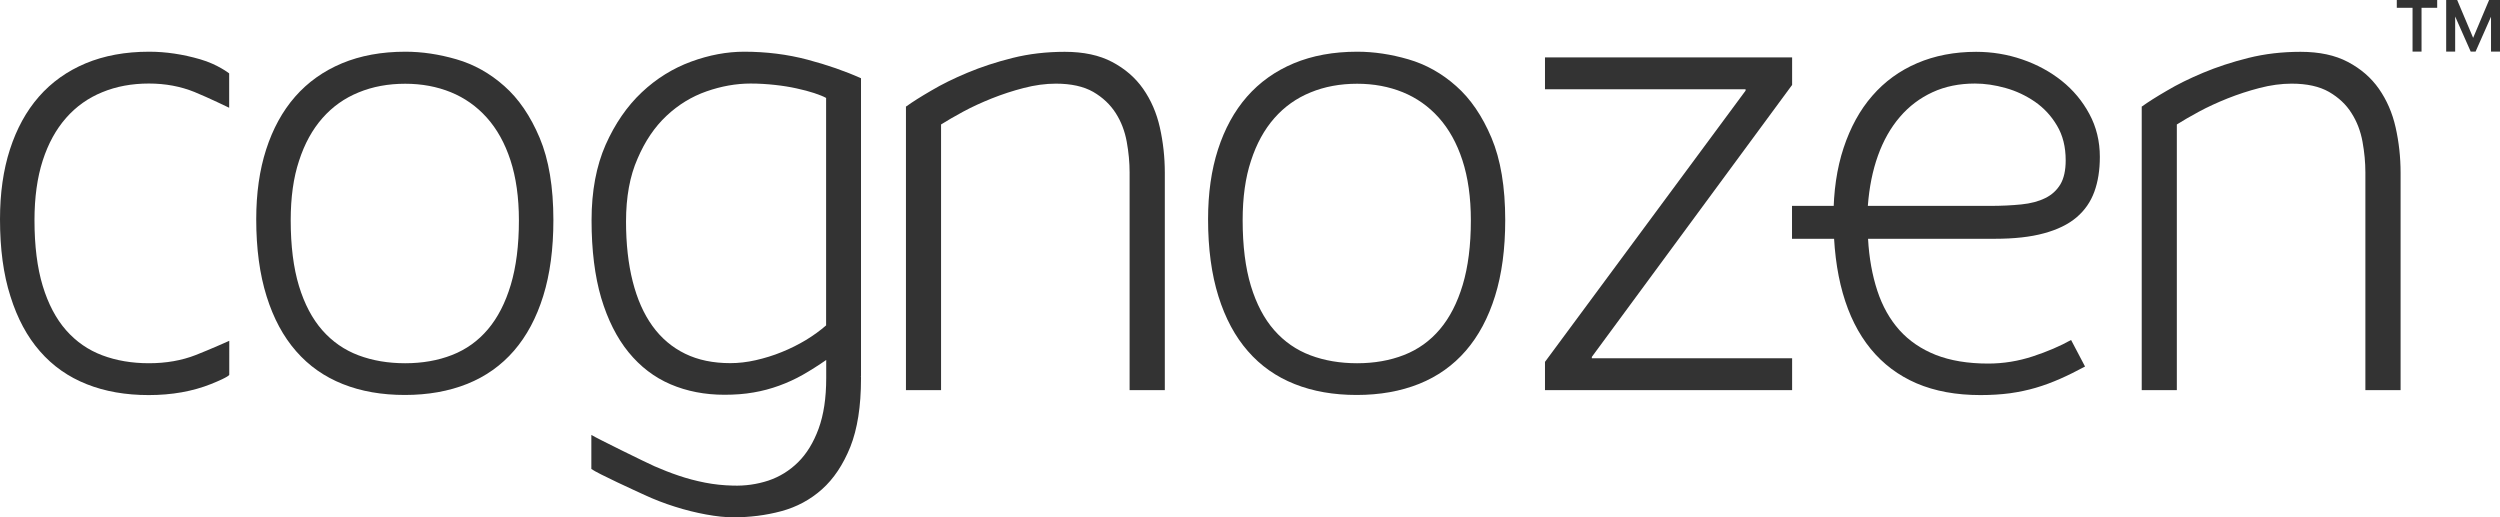 <?xml version="1.0" encoding="utf-8"?>
<!-- Generator: Adobe Illustrator 28.3.0, SVG Export Plug-In . SVG Version: 6.00 Build 0)  -->
<svg version="1.1" id="Layer_1" xmlns="http://www.w3.org/2000/svg" xmlns:xlink="http://www.w3.org/1999/xlink" x="0px" y="0px"
	 viewBox="0 0 236.41 48.93" style="enable-background:new 0 0 236.41 48.93;" xml:space="preserve">
<style type="text/css">
	.st0{fill:#333333;}
</style>
<g>
	<g>
		<path class="st0" d="M21.68,35.44c0,0,0.03,0.17-1.71,0.87c-1.75,0.7-3.72,1.05-5.91,1.05c-2.17,0-4.13-0.34-5.86-1.03
			c-1.74-0.69-3.21-1.72-4.42-3.11c-1.21-1.38-2.14-3.11-2.79-5.19C0.32,25.95,0,23.52,0,20.73c0-2.45,0.31-4.65,0.94-6.6
			s1.54-3.62,2.74-4.99c1.2-1.37,2.68-2.42,4.42-3.15c1.75-0.73,3.75-1.1,6.01-1.1c1.57,0,3.18,0.24,4.83,0.72
			c1.65,0.48,2.73,1.33,2.73,1.33v3.25c0,0-1.98-0.96-3.28-1.49c-1.31-0.53-2.74-0.8-4.31-0.8c-1.61,0-3.08,0.27-4.41,0.82
			c-1.33,0.54-2.47,1.35-3.42,2.43s-1.69,2.42-2.21,4.03c-0.52,1.61-0.78,3.49-0.78,5.65c0,2.42,0.26,4.5,0.78,6.21
			c0.52,1.71,1.26,3.11,2.21,4.19c0.95,1.08,2.09,1.87,3.42,2.37c1.33,0.5,2.8,0.75,4.41,0.75c1.63,0,3.11-0.26,4.44-0.78
			c1.33-0.52,3.16-1.34,3.16-1.34V35.44z"/>
		<path class="st0" d="M24.23,20.73c0-2.45,0.31-4.65,0.94-6.6c0.63-1.95,1.54-3.62,2.74-4.99c1.2-1.37,2.68-2.42,4.42-3.15
			c1.75-0.73,3.75-1.1,6.01-1.1c1.57,0,3.18,0.24,4.83,0.72c1.65,0.48,3.16,1.32,4.52,2.53c1.36,1.2,2.47,2.83,3.34,4.89
			c0.87,2.06,1.3,4.66,1.3,7.79c0,2.72-0.32,5.11-0.96,7.17c-0.64,2.06-1.56,3.78-2.76,5.17c-1.2,1.39-2.68,2.44-4.42,3.14
			c-1.75,0.7-3.72,1.05-5.91,1.05c-2.17,0-4.13-0.34-5.86-1.03c-1.74-0.69-3.21-1.72-4.42-3.11c-1.21-1.38-2.14-3.11-2.79-5.19
			C24.56,25.95,24.23,23.52,24.23,20.73z M27.49,20.83c0,2.42,0.26,4.5,0.78,6.21c0.52,1.71,1.26,3.11,2.21,4.19
			c0.95,1.08,2.09,1.87,3.42,2.37c1.33,0.5,2.8,0.75,4.41,0.75c1.63,0,3.11-0.26,4.44-0.78c1.33-0.52,2.46-1.33,3.39-2.43
			s1.65-2.5,2.16-4.2c0.51-1.7,0.77-3.74,0.77-6.1c0-2.17-0.27-4.07-0.8-5.69c-0.53-1.62-1.28-2.96-2.24-4.03
			c-0.96-1.07-2.1-1.87-3.4-2.4c-1.31-0.53-2.74-0.8-4.31-0.8c-1.61,0-3.08,0.27-4.41,0.82c-1.33,0.54-2.47,1.35-3.42,2.43
			s-1.69,2.42-2.21,4.03C27.75,16.79,27.49,18.67,27.49,20.83z"/>
		<path class="st0" d="M55.94,20.83c0-2.76,0.45-5.14,1.33-7.14c0.89-2,2.03-3.65,3.42-4.96s2.95-2.27,4.66-2.9
			c1.72-0.63,3.39-0.94,5.02-0.94c2.09,0,4.09,0.25,5.98,0.75c1.89,0.5,3.58,1.09,5.07,1.76v28.16h-0.06l0.06,0.03v0.22
			c0,2.61-0.34,4.76-1.01,6.45c-0.68,1.68-1.57,3.02-2.68,4.01c-1.11,0.99-2.4,1.68-3.85,2.07c-1.45,0.39-2.96,0.58-4.53,0.58
			c-0.75,0-1.62-0.09-2.59-0.27c-0.97-0.18-1.95-0.42-2.95-0.74c-0.99-0.31-1.94-0.68-2.85-1.1s-4.39-2-5.04-2.46v-3.22
			c0.58,0.35,5.24,2.64,5.97,2.96c0.73,0.32,1.49,0.62,2.29,0.89c0.79,0.27,1.63,0.49,2.49,0.66c0.87,0.17,1.74,0.26,2.62,0.28
			c1.17,0.04,2.29-0.12,3.36-0.47c1.07-0.36,2.01-0.94,2.82-1.74c0.81-0.8,1.46-1.86,1.94-3.17c0.48-1.31,0.72-2.9,0.72-4.78l0-1.72
			c-0.75,0.52-1.49,0.99-2.21,1.4c-0.72,0.41-1.47,0.75-2.24,1.03c-0.77,0.28-1.58,0.5-2.41,0.64c-0.84,0.15-1.76,0.22-2.76,0.22
			c-1.86,0-3.56-0.33-5.1-0.99c-1.54-0.66-2.86-1.67-3.97-3.03c-1.11-1.36-1.97-3.07-2.59-5.14C56.25,26.13,55.94,23.67,55.94,20.83
			z M59.2,20.95c0,2.11,0.21,4,0.63,5.66s1.04,3.07,1.87,4.22s1.86,2.02,3.09,2.62c1.23,0.6,2.65,0.89,4.27,0.89
			c0.77,0,1.58-0.09,2.41-0.28s1.66-0.44,2.46-0.77c0.8-0.32,1.57-0.71,2.29-1.14c0.72-0.44,1.35-0.9,1.9-1.38V9.26
			c-0.27-0.15-0.65-0.3-1.13-0.46c-0.48-0.16-1.03-0.3-1.66-0.44c-0.63-0.14-1.31-0.25-2.05-0.33c-0.74-0.08-1.51-0.13-2.3-0.13
			c-1.38,0-2.77,0.25-4.17,0.74c-1.4,0.49-2.66,1.26-3.78,2.31c-1.12,1.05-2.03,2.39-2.74,4.05C59.56,16.65,59.2,18.63,59.2,20.95z"
			/>
		<path class="st0" d="M85.69,10.07c0.58-0.42,1.37-0.92,2.37-1.5c0.99-0.59,2.13-1.15,3.42-1.69c1.29-0.54,2.71-1.01,4.27-1.4
			c1.56-0.39,3.2-0.58,4.94-0.58c1.78,0,3.27,0.32,4.48,0.96c1.21,0.64,2.19,1.48,2.93,2.54c0.74,1.06,1.27,2.27,1.58,3.65
			c0.31,1.38,0.47,2.81,0.47,4.3v20.54h-3.33V16.31c0-0.94-0.09-1.91-0.27-2.9c-0.18-0.99-0.52-1.9-1.04-2.71s-1.22-1.48-2.13-2.01
			c-0.91-0.52-2.09-0.78-3.53-0.78c-0.98,0-2,0.14-3.04,0.41c-1.05,0.27-2.05,0.6-3.03,0.99c-0.97,0.39-1.87,0.8-2.7,1.25
			c-0.83,0.45-1.52,0.85-2.09,1.21v25.12h-3.32V10.07z"/>
		<path class="st0" d="M114.24,20.73c0-2.45,0.31-4.65,0.94-6.6s1.54-3.62,2.74-4.99c1.2-1.37,2.68-2.42,4.42-3.15
			c1.75-0.73,3.75-1.1,6.01-1.1c1.57,0,3.18,0.24,4.83,0.72c1.65,0.48,3.16,1.32,4.52,2.53c1.36,1.2,2.47,2.83,3.34,4.89
			c0.87,2.06,1.3,4.66,1.3,7.79c0,2.72-0.32,5.11-0.96,7.17c-0.64,2.06-1.56,3.78-2.76,5.17c-1.2,1.39-2.68,2.44-4.42,3.14
			c-1.75,0.7-3.72,1.05-5.91,1.05c-2.17,0-4.13-0.34-5.86-1.03c-1.74-0.69-3.21-1.72-4.42-3.11c-1.21-1.38-2.14-3.11-2.79-5.19
			C114.57,25.95,114.24,23.52,114.24,20.73z M117.51,20.83c0,2.42,0.26,4.5,0.78,6.21c0.52,1.71,1.26,3.11,2.21,4.19
			c0.95,1.08,2.09,1.87,3.42,2.37c1.33,0.5,2.8,0.75,4.41,0.75c1.63,0,3.11-0.26,4.44-0.78c1.33-0.52,2.46-1.33,3.39-2.43
			s1.65-2.5,2.16-4.2c0.51-1.7,0.77-3.74,0.77-6.1c0-2.17-0.27-4.07-0.8-5.69c-0.53-1.62-1.28-2.96-2.24-4.03
			c-0.96-1.07-2.1-1.87-3.4-2.4c-1.31-0.53-2.74-0.8-4.31-0.8c-1.61,0-3.08,0.27-4.41,0.82c-1.33,0.54-2.47,1.35-3.42,2.43
			s-1.69,2.42-2.21,4.03C117.77,16.79,117.51,18.67,117.51,20.83z"/>
		<path class="st0" d="M146.1,8.44V5.43h23.37l0,2.6l-18.94,25.72v0.13h18.94v3.01H146.1v-2.67l18.97-25.65V8.44H146.1z"/>
		<path class="st0" d="M176.65,22.58c0.1,1.82,0.4,3.46,0.88,4.92c0.48,1.46,1.18,2.7,2.09,3.72c0.91,1.01,2.05,1.79,3.43,2.34
			c1.38,0.54,3.03,0.82,4.96,0.82c1.44,0,2.85-0.23,4.22-0.68c1.37-0.45,2.58-0.97,3.62-1.55l1.32,2.51
			c-0.82,0.44-1.6,0.83-2.35,1.16c-0.75,0.33-1.52,0.62-2.31,0.85c-0.78,0.23-1.6,0.4-2.45,0.52c-0.85,0.11-1.77,0.17-2.78,0.17
			c-2.3,0-4.31-0.37-6.04-1.11c-1.72-0.74-3.17-1.83-4.34-3.26c-1.17-1.43-2.05-3.19-2.64-5.27c-0.59-2.08-0.88-4.47-0.88-7.17
			c0-2.45,0.32-4.64,0.96-6.57c0.64-1.93,1.54-3.58,2.71-4.92c1.17-1.35,2.59-2.38,4.25-3.09s3.52-1.07,5.57-1.07
			c1.51,0,2.96,0.24,4.36,0.72c1.4,0.48,2.65,1.16,3.73,2.02c1.09,0.87,1.96,1.91,2.62,3.14c0.66,1.22,0.99,2.58,0.99,4.06
			c0,1.23-0.17,2.33-0.52,3.29c-0.35,0.96-0.91,1.77-1.69,2.43c-0.78,0.66-1.81,1.16-3.07,1.5c-1.27,0.35-2.82,0.52-4.66,0.52
			h-19.17v-3.11h18.7c1.11,0,2.11-0.05,2.99-0.14c0.89-0.09,1.64-0.29,2.26-0.6c0.62-0.3,1.09-0.74,1.43-1.3
			c0.33-0.56,0.5-1.32,0.5-2.26c0-1.28-0.27-2.37-0.82-3.29c-0.54-0.92-1.24-1.67-2.09-2.26c-0.85-0.58-1.77-1.02-2.78-1.3
			c-1-0.28-1.96-0.42-2.89-0.42c-1.48,0-2.82,0.27-4.01,0.82s-2.22,1.32-3.09,2.34c-0.87,1.01-1.56,2.23-2.07,3.65
			c-0.51,1.42-0.83,3.01-0.96,4.77V22.58z"/>
		<path class="st0" d="M202.55,10.07c0.58-0.42,1.37-0.92,2.37-1.5c0.99-0.59,2.13-1.15,3.42-1.69c1.29-0.54,2.71-1.01,4.27-1.4
			c1.56-0.39,3.2-0.58,4.94-0.58c1.78,0,3.27,0.32,4.48,0.96c1.21,0.64,2.19,1.48,2.93,2.54c0.74,1.06,1.27,2.27,1.58,3.65
			c0.31,1.38,0.47,2.81,0.47,4.3v20.54h-3.33V16.31c0-0.94-0.09-1.91-0.27-2.9c-0.18-0.99-0.52-1.9-1.04-2.71
			c-0.51-0.82-1.22-1.48-2.13-2.01c-0.91-0.52-2.09-0.78-3.53-0.78c-0.98,0-2,0.14-3.04,0.41s-2.05,0.6-3.03,0.99
			c-0.97,0.39-1.87,0.8-2.7,1.25c-0.83,0.45-1.52,0.85-2.09,1.21v25.12h-3.32V10.07z"/>
	</g>
	<g>
		<path class="st0" d="M226.65,0.74V0h3.82v0.74H226.65z M228.14,4.88V0.42h0.85v4.46H228.14z M231.32,4.88V0h0.85v4.88H231.32z
			 M233.64,4.88L231.48,0h0.88l1.51,3.58L235.38,0h0.88l-2.16,4.88H233.64z M235.56,4.88V0h0.85v4.88H235.56z"/>
	</g>
</g>
</svg>
